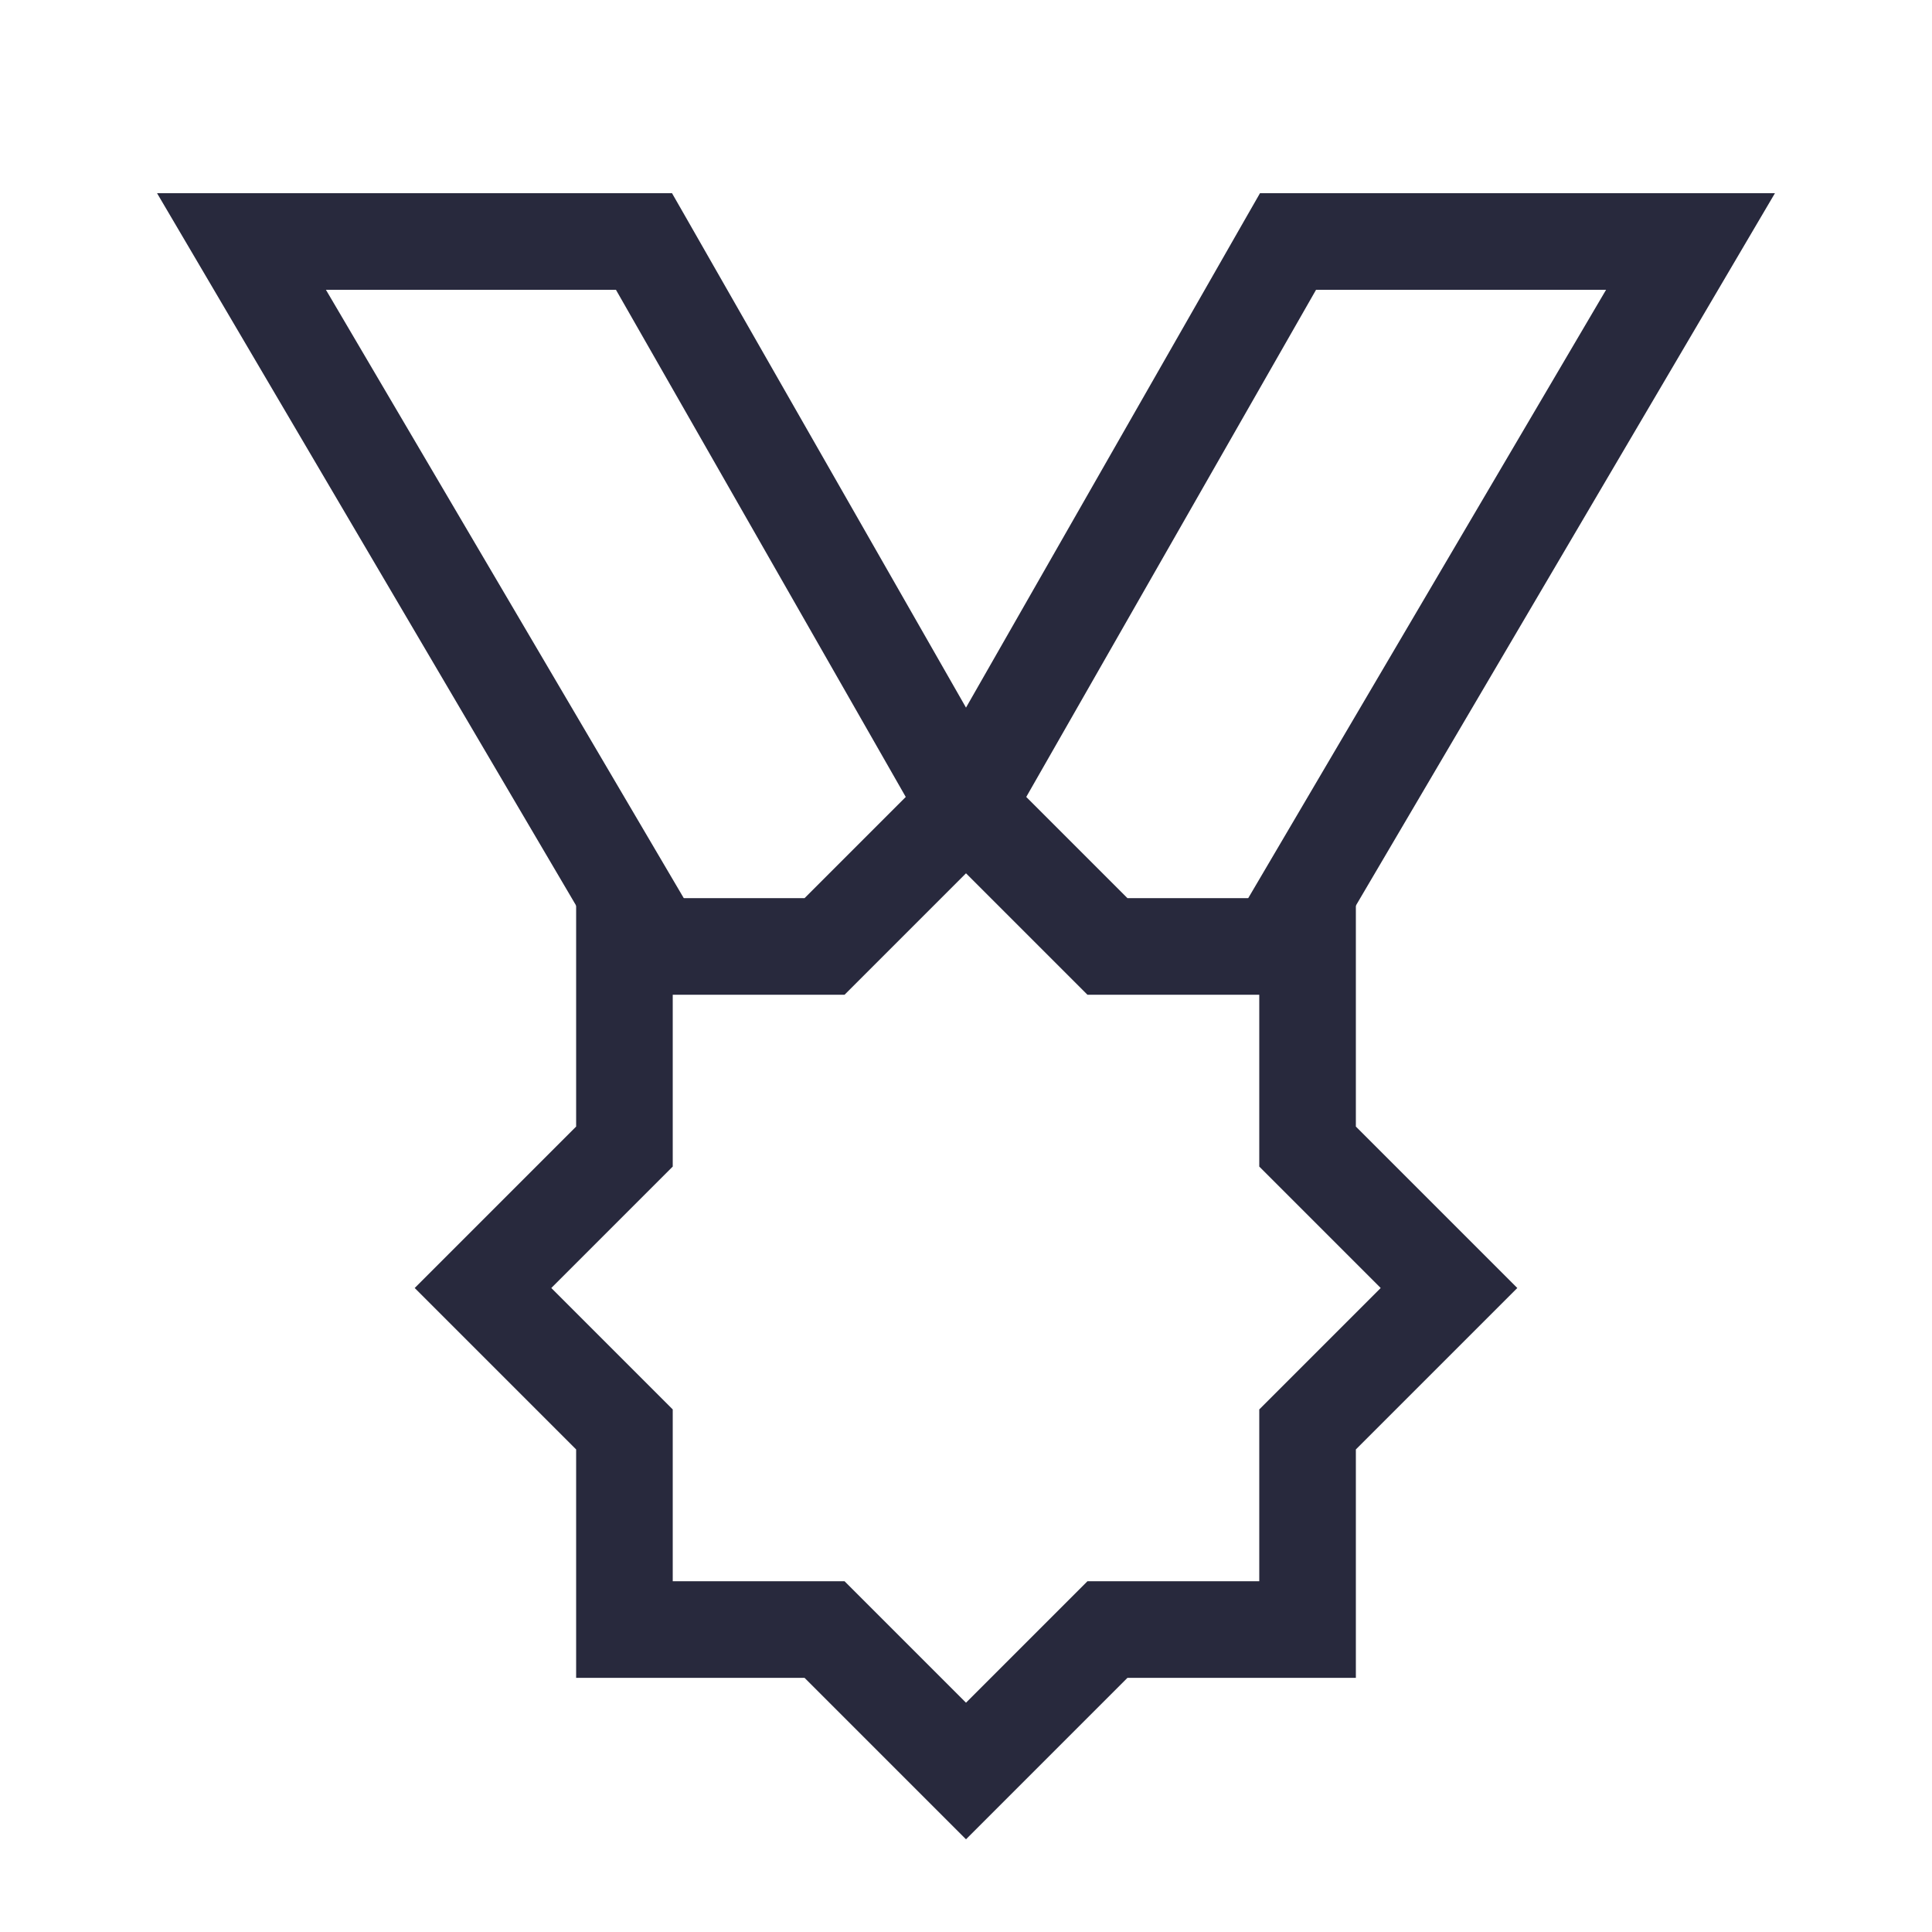 <svg width="24" height="24" viewBox="0 0 24 24" fill="none" xmlns="http://www.w3.org/2000/svg">
<path d="M12 10L10.243 11.757H7.757V14.243L6 16L7.757 17.757V20.243H10.243L12 22L13.757 20.243H16.243V17.757L18 16L16.243 14.243V11.757H13.757L12 10Z" stroke="#28293D" stroke-width="1.2"/>
<path d="M3 3V2.4H1.951L2.483 3.304L3 3ZM8 3L8.521 2.702L8.348 2.4H8V3ZM12 10L11.479 10.298C11.586 10.485 11.785 10.6 12 10.6C12.215 10.6 12.414 10.485 12.521 10.298L12 10ZM21 3L21.517 3.304L22.049 2.4H21V3ZM16 3V2.4H15.652L15.479 2.702L16 3ZM8.517 11.196L3.517 2.696L2.483 3.304L7.483 11.804L8.517 11.196ZM3 3.6H8V2.4H3V3.6ZM7.479 3.298L11.479 10.298L12.521 9.702L8.521 2.702L7.479 3.298ZM16.517 11.804L21.517 3.304L20.483 2.696L15.483 11.196L16.517 11.804ZM21 2.4H16V3.6H21V2.4ZM15.479 2.702L11.479 9.702L12.521 10.298L16.521 3.298L15.479 2.702Z" fill="#28293D"/>
</svg>
